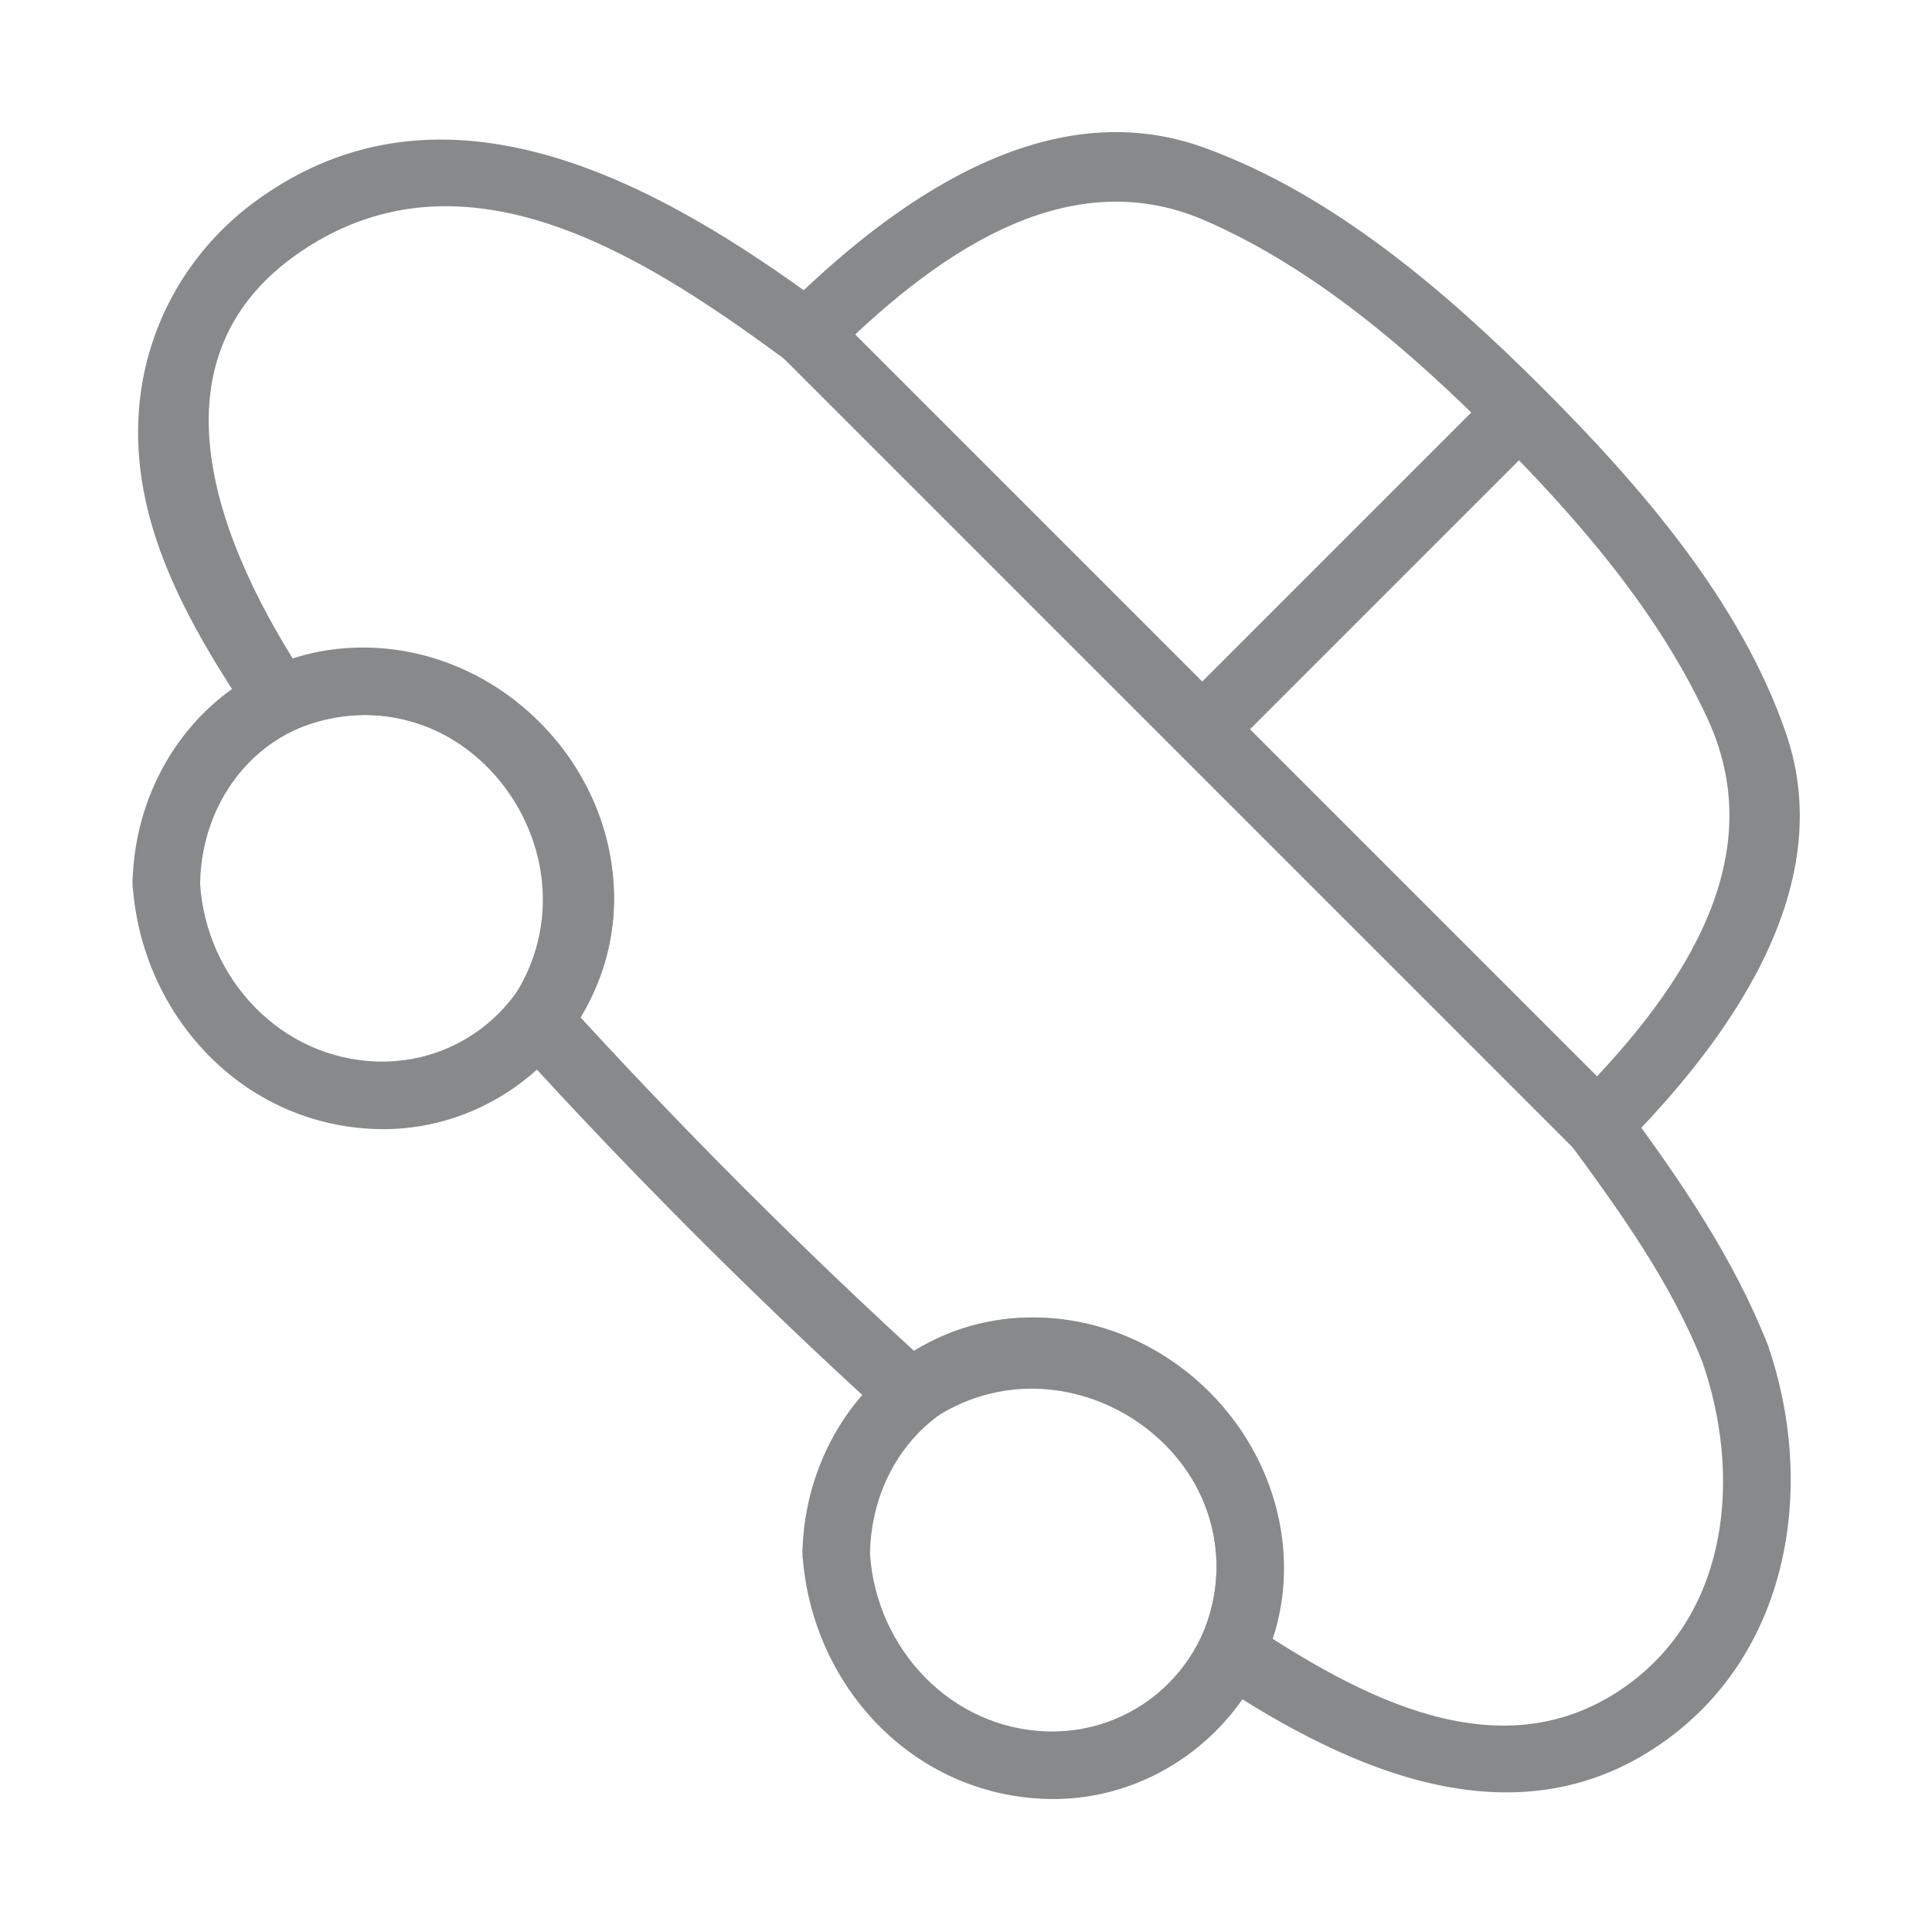 <?xml version="1.0" encoding="UTF-8" standalone="no"?>
<!DOCTYPE svg PUBLIC "-//W3C//DTD SVG 1.1//EN" "http://www.w3.org/Graphics/SVG/1.1/DTD/svg11.dtd">
<svg width="100%" height="100%" viewBox="0 0 3000 3000" version="1.1" xmlns="http://www.w3.org/2000/svg" xmlns:xlink="http://www.w3.org/1999/xlink" xml:space="preserve" xmlns:serif="http://www.serif.com/" style="fill-rule:evenodd;clip-rule:evenodd;stroke-linejoin:round;stroke-miterlimit:2;">
    <g transform="matrix(22.814,22.814,-22.814,22.814,14275.3,-36327.6)">
        <g opacity="0.5">
            <path d="M589.238,1094.64C585.142,1092.86 580.768,1092.04 576.371,1091.37C576.769,1091.89 577.167,1092.41 577.564,1092.93C577.546,1085.78 576.188,1076.71 569.067,1073.22C563.039,1070.26 555.644,1069.74 549.039,1069.74C542.498,1069.74 535.267,1070.27 529.264,1073.1C521.952,1076.55 520.533,1085.64 520.515,1092.93C520.912,1092.41 521.31,1091.89 521.706,1091.37C512.154,1092.82 500.591,1095.98 498.852,1107.17C498.243,1111.08 499.31,1115.04 501.845,1118.09C505.428,1122.39 510.928,1123.85 516.198,1124.91C517.146,1125.1 517.839,1124.64 518.198,1123.77C521.581,1115.66 533.393,1117.49 534.797,1125.9C534.917,1126.62 535.702,1127.06 536.364,1127.09C544.812,1127.49 553.268,1127.49 561.714,1127.09C562.368,1127.06 563.162,1126.61 563.281,1125.9C564.684,1117.5 576.493,1115.65 579.88,1123.77C580.237,1124.63 580.923,1125.1 581.879,1124.91C589.513,1123.38 597.886,1120.19 599.237,1111.48C600.371,1104.17 595.577,1097.72 589.238,1094.64C587.364,1093.73 585.715,1096.53 587.598,1097.45C592.733,1099.94 597.026,1104.99 596.028,1111.04C594.823,1118.35 587.269,1120.52 581.015,1121.78C581.682,1122.15 582.348,1122.53 583.014,1122.91C578.553,1112.21 562.149,1113.04 560.147,1125.03C560.67,1124.64 561.192,1124.24 561.714,1123.84C553.268,1124.24 544.812,1124.24 536.364,1123.84C536.887,1124.24 537.409,1124.64 537.932,1125.03C535.928,1113.04 519.526,1112.21 515.064,1122.91C515.729,1122.53 516.396,1122.15 517.063,1121.78C509.487,1120.26 500.008,1116.42 502.211,1106.85C504.327,1097.66 514.671,1095.7 522.57,1094.5C523.266,1094.39 523.763,1093.58 523.765,1092.93C523.781,1086.26 524.9,1078.23 531.84,1075.52C537.213,1073.41 543.326,1072.98 549.039,1072.99C554.678,1072.99 560.628,1073.42 565.955,1075.41C573.106,1078.08 574.296,1086.07 574.314,1092.93C574.315,1093.58 574.813,1094.39 575.507,1094.5C579.575,1095.12 583.797,1095.8 587.598,1097.45C589.497,1098.27 591.153,1095.47 589.238,1094.64Z" style="fill:rgb(16,20,22);fill-rule:nonzero;"/>
            <path d="M520.184,1132.29C517.036,1129.03 516.794,1124.05 520.184,1120.82C523.487,1117.68 528.997,1117.68 532.3,1120.82C535.584,1123.95 535.589,1129.16 532.3,1132.29C528.9,1135.52 523.612,1135.31 520.184,1132.29C518.619,1130.91 516.313,1133.2 517.886,1134.59C522.646,1138.78 529.874,1139.09 534.599,1134.59C539.129,1130.26 539.129,1122.85 534.599,1118.53C530.014,1114.15 522.469,1114.15 517.886,1118.53C513.216,1122.99 513.537,1130.08 517.886,1134.59C519.341,1136.09 521.638,1133.79 520.184,1132.29Z" style="fill:rgb(16,20,22);fill-rule:nonzero;"/>
            <path d="M565.778,1132.29C562.631,1129.03 562.389,1124.05 565.778,1120.82C569.082,1117.68 574.592,1117.68 577.895,1120.82C581.179,1123.95 581.184,1129.16 577.895,1132.29C574.495,1135.52 569.207,1135.31 565.778,1132.29C564.214,1130.91 561.906,1133.2 563.48,1134.59C568.242,1138.78 575.468,1139.09 580.193,1134.59C584.724,1130.26 584.724,1122.85 580.193,1118.53C575.608,1114.15 568.064,1114.15 563.48,1118.53C558.812,1122.99 559.131,1130.08 563.48,1134.59C564.937,1136.09 567.232,1133.79 565.778,1132.29Z" style="fill:rgb(16,20,22);fill-rule:nonzero;"/>
            <path d="M522.14,1094.56L575.939,1094.56C578.03,1094.56 578.034,1091.31 575.939,1091.31L522.14,1091.31C520.047,1091.31 520.044,1094.56 522.14,1094.56Z" style="fill:rgb(16,20,22);fill-rule:nonzero;"/>
            <path d="M547.414,1071.36L547.414,1092.93C547.414,1095.02 550.664,1095.03 550.664,1092.93L550.664,1071.36C550.664,1069.27 547.414,1069.26 547.414,1071.36Z" style="fill:rgb(16,20,22);fill-rule:nonzero;"/>
        </g>
    </g>
</svg>
